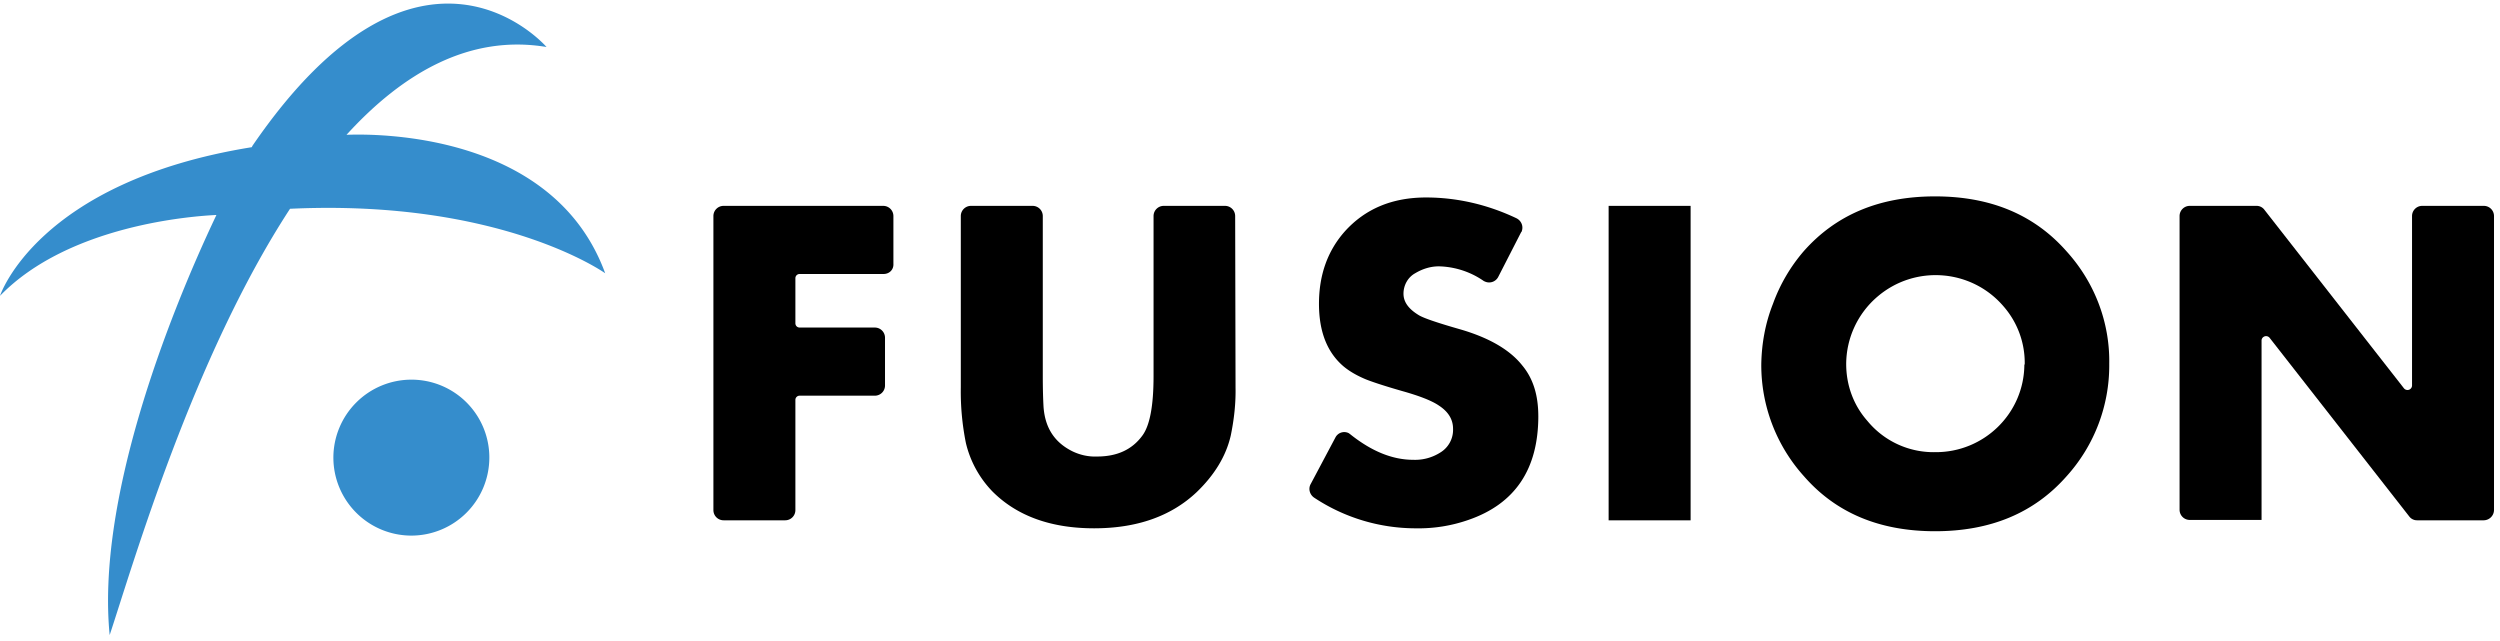 <svg xmlns="http://www.w3.org/2000/svg" width="199" height="51" viewBox="0 0 199 51">
    <g fill="none" fill-rule="evenodd">
        <path fill="#000" d="M70.331 21.81h-6.67a.335.335 0 0 0-.348.348v3.567c0 .203.145.348.348.348h5.974a.81.81 0 0 1 .812.812v3.8a.81.81 0 0 1-.812.812h-5.974a.335.335 0 0 0-.348.348v8.759a.81.81 0 0 1-.812.812h-4.902a.81.81 0 0 1-.812-.812V17.199a.81.81 0 0 1 .812-.812h12.703a.81.81 0 0 1 .813.812v3.799c.029.464-.32.812-.784.812zM98.348 30.8c.03 1.306-.116 2.582-.377 3.858-.377 1.653-1.305 3.161-2.726 4.525-2.03 1.914-4.757 2.87-8.15 2.87-3.451 0-6.149-.985-8.092-2.928a8.301 8.301 0 0 1-2.117-3.858 20.72 20.72 0 0 1-.406-4.437V17.199a.81.81 0 0 1 .812-.812h4.902a.81.81 0 0 1 .812.812V29.93c0 1.102.029 1.914.058 2.436.116 1.711.899 2.871 2.32 3.567.609.29 1.276.435 1.943.406 1.595 0 2.784-.55 3.596-1.653.61-.812.9-2.407.9-4.756V17.199a.81.81 0 0 1 .812-.812h4.872a.81.81 0 0 1 .812.812l.03 13.602zM122.45 33.121c0 4.234-1.857 6.99-5.57 8.266a12.004 12.004 0 0 1-4.176.667 14.64 14.64 0 0 1-8.091-2.436c-.348-.232-.493-.696-.29-1.073l1.972-3.713a.789.789 0 0 1 1.073-.348c.029.03.087.058.116.087 1.711 1.363 3.364 2.03 5.017 2.03a3.744 3.744 0 0 0 2.147-.58 2.11 2.11 0 0 0 1.015-1.885c0-.754-.377-1.363-1.131-1.856-.551-.377-1.509-.754-2.843-1.131-1.624-.464-2.639-.812-3.045-.986-.609-.261-1.19-.58-1.682-.986-1.305-1.102-1.972-2.756-1.972-4.989 0-2.32.696-4.234 2.059-5.771 1.624-1.798 3.77-2.698 6.467-2.698 2.495 0 4.93.58 7.193 1.654.406.203.58.667.406 1.073 0 0 0 .029-.029.029l-1.827 3.567a.814.814 0 0 1-1.102.348c-.03 0-.058-.029-.058-.029a6.53 6.53 0 0 0-3.567-1.16c-.667 0-1.306.203-1.886.551-.58.319-.928.957-.928 1.624 0 .667.406 1.218 1.218 1.711.377.232 1.48.61 3.307 1.131 2.29.667 3.944 1.625 4.93 2.872.87 1.044 1.276 2.378 1.276 4.031zM128.047 16.387h6.526v25.029h-6.526z"/>
        <path fill="#000" fill-rule="nonzero" d="M167.896 28.974a13.15 13.15 0 0 1-3.393 8.932c-2.581 2.93-6.061 4.38-10.47 4.38-4.408 0-7.889-1.45-10.44-4.38a13.202 13.202 0 0 1-3.394-8.932c.029-1.624.319-3.249.928-4.786a13.393 13.393 0 0 1 2.436-4.176c2.581-2.93 6.062-4.38 10.47-4.38 4.409 0 7.889 1.45 10.47 4.38 2.233 2.465 3.451 5.655 3.393 8.962zm-6.728 0a6.835 6.835 0 0 0-1.682-4.583c-2.553-2.987-7.048-3.335-10.035-.783a7.085 7.085 0 0 0-2.494 5.366c0 1.682.58 3.277 1.682 4.524a6.82 6.82 0 0 0 5.394 2.494c3.887.03 7.077-3.074 7.106-6.96.029-.03.029-.03.029-.058z"/>
        <path fill="#000" d="M197.711 41.416h-5.307a.77.77 0 0 1-.638-.32l-11.108-14.21a.362.362 0 0 0-.493-.059.346.346 0 0 0-.145.261v14.299h-5.714a.81.81 0 0 1-.812-.812V17.199a.81.81 0 0 1 .812-.812h5.308a.77.77 0 0 1 .638.319l11.108 14.21a.362.362 0 0 0 .638-.231V17.199a.81.81 0 0 1 .812-.812h4.901a.81.81 0 0 1 .812.812v23.405a.83.83 0 0 1-.812.812z"/>
        <path fill="#358DCC" fill-rule="nonzero" d="M23.086 16.619C15.342 28.48 10.586 44.954 8.73 50.552c-1.044-10.557 4.466-24.943 8.498-33.44-1.857.087-11.746.783-17.228 6.438 0 0 2.958-9.078 20.04-11.833l.059-.116c13.37-19.519 23.405-7.86 23.405-7.86-6.09-1.015-11.398 2.03-15.922 6.99 2.204-.087 16.473-.261 20.591 11.021 0 0-8.265-5.917-25.087-5.133zm9.658 13.602a6.214 6.214 0 0 0-6.207 6.206 6.214 6.214 0 0 0 6.207 6.207 6.214 6.214 0 0 0 6.207-6.207 6.195 6.195 0 0 0-6.207-6.206z"/>
    </g>
</svg>
